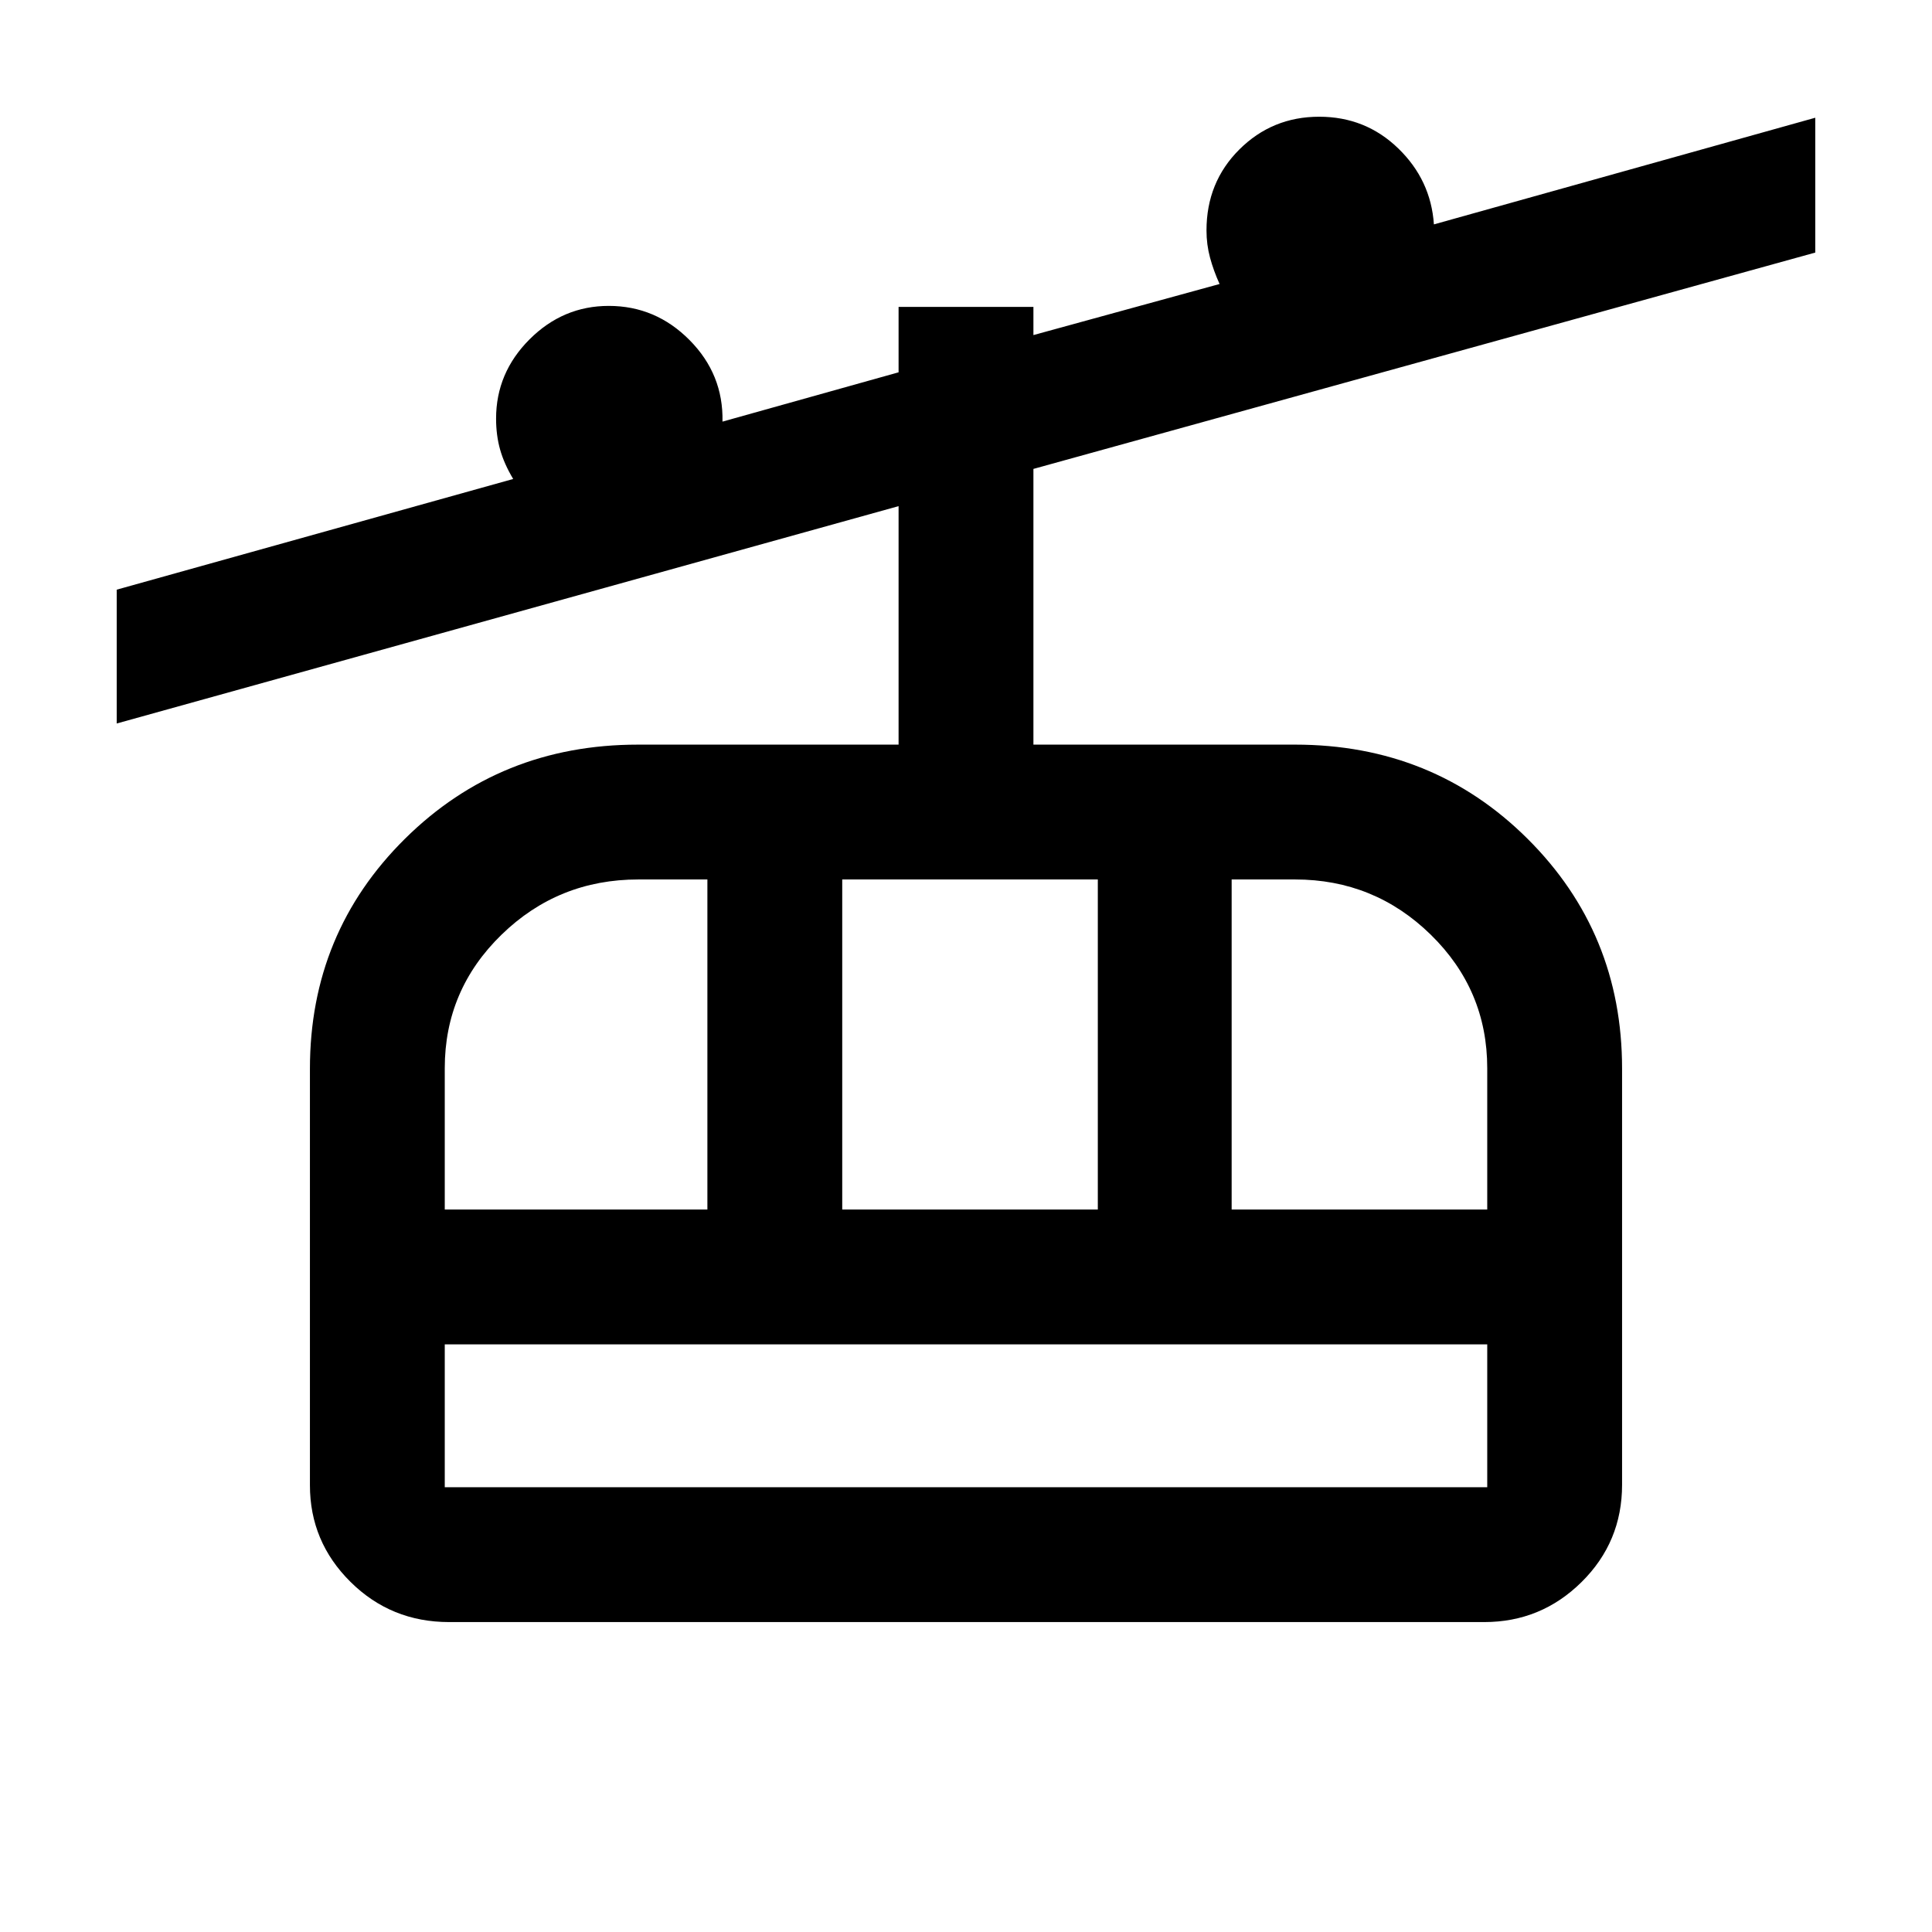 <svg xmlns="http://www.w3.org/2000/svg" height="20" viewBox="0 -960 960 960" width="20"><path d="M223.19-154q-28.89 0-49.04-19.98Q154-193.95 154-222v-206.98q0-67.52 47.25-114.27T317-590h129.5v-118.5L58-600.5V-667l197-55q-4.5-7.5-6.5-14.61-2-7.1-2-15.39 0-22.75 16.63-39.38Q279.75-808 302.5-808q23.31 0 40.15 17 16.85 17 16.35 40.5l87.5-24.5v-32.5h67v14l92.5-25.38q-3-6.62-4.75-13.12-1.75-6.5-1.75-13.5 0-23.96 16.33-40.23Q632.17-902 655.5-902q23 0 39.25 15.71t17.75 37.79l189.5-53v67L513.5-727v137h130q68.5 0 115.5 46.75t47 114.22v206.8q0 28.43-20.12 48.33T737.5-154H223.19ZM221-221h518v-71H221v71Zm0-138h130.5v-164h-34.31q-39.79 0-67.99 27.45Q221-468.1 221-429.23V-359Zm197.5 0h127v-164h-127v164Zm193.5 0h127v-70.23q0-38.87-28.05-66.32Q682.89-523 643.5-523H612v164ZM221-221v-71 71Z"/></svg>